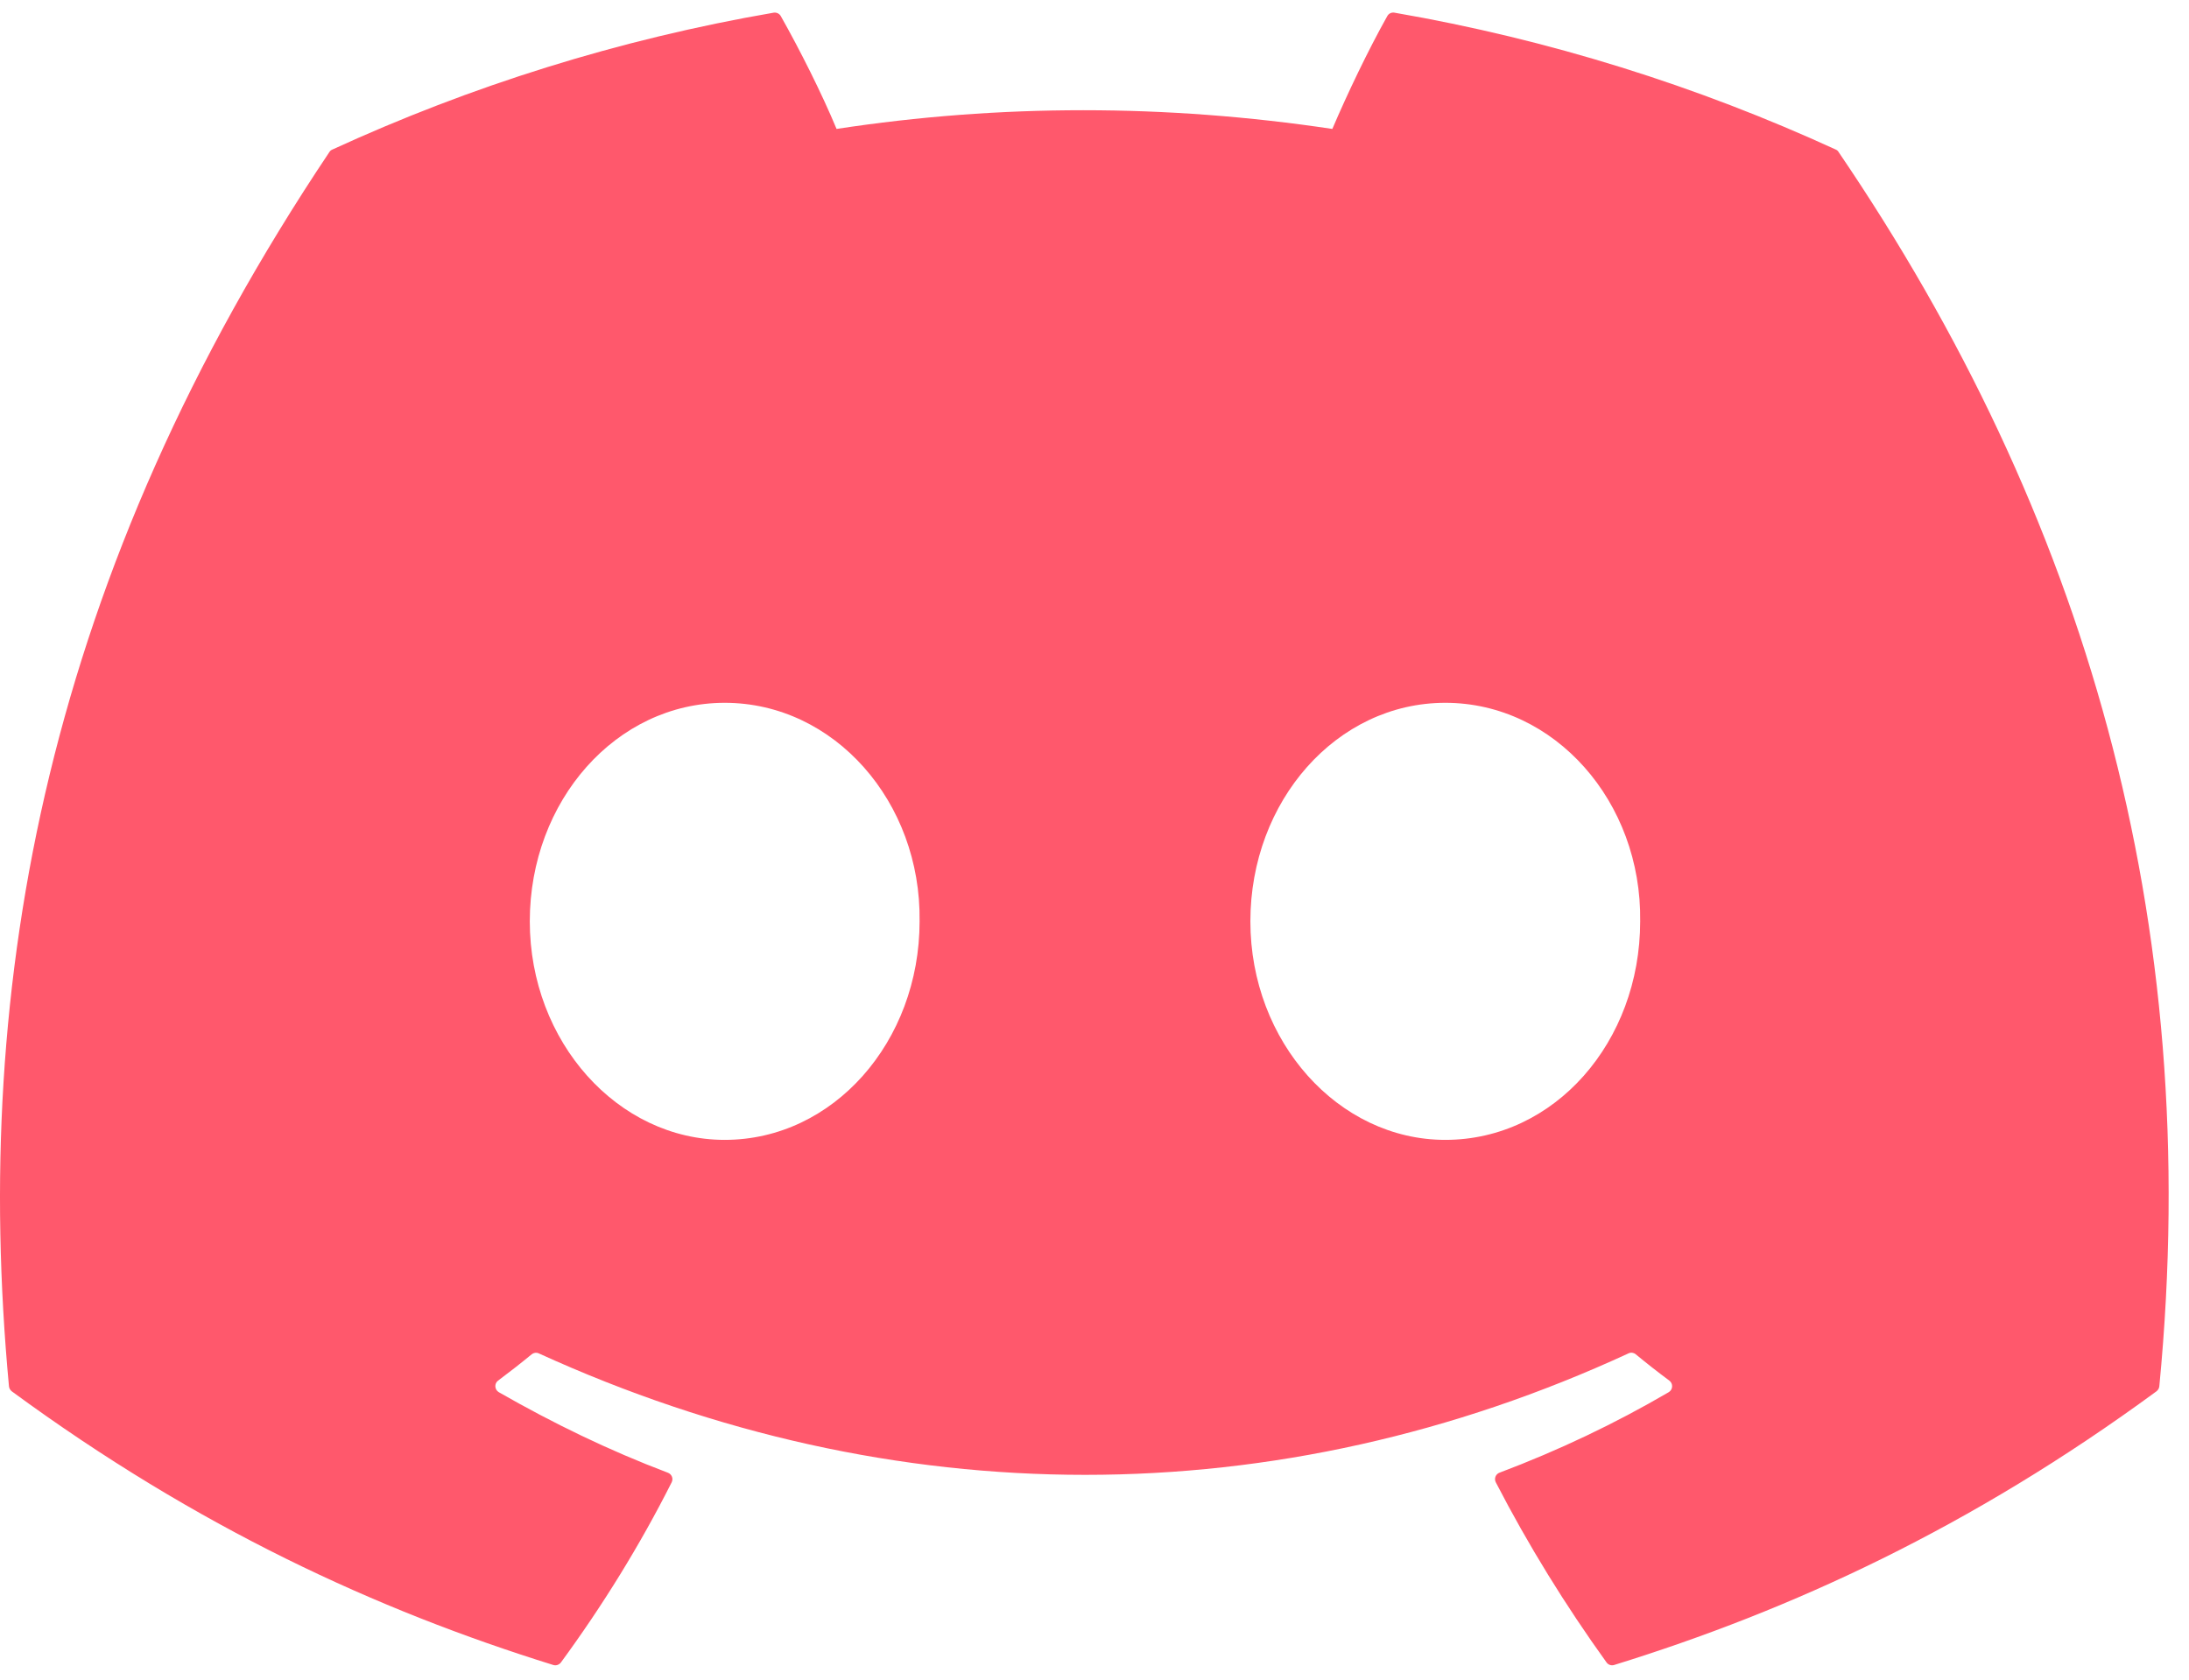 <svg width="43" height="33" viewBox="0 0 43 33" fill="none" xmlns="http://www.w3.org/2000/svg">
<g clip-path="url(#clip0_17_40)">
<path d="M36.063 2.939C33.347 1.693 30.436 0.775 27.392 0.249C27.336 0.239 27.281 0.264 27.252 0.315C26.878 0.981 26.463 1.85 26.172 2.533C22.898 2.043 19.641 2.043 16.433 2.533C16.143 1.835 15.713 0.981 15.337 0.315C15.309 0.266 15.253 0.241 15.198 0.249C12.155 0.773 9.243 1.691 6.527 2.939C6.503 2.949 6.483 2.966 6.47 2.988C0.947 11.239 -0.566 19.287 0.176 27.235C0.179 27.274 0.201 27.311 0.231 27.335C3.875 30.01 7.405 31.635 10.869 32.712C10.924 32.729 10.983 32.708 11.018 32.663C11.838 31.544 12.568 30.364 13.194 29.123C13.231 29.05 13.196 28.964 13.121 28.935C11.962 28.496 10.859 27.96 9.798 27.352C9.714 27.302 9.707 27.182 9.784 27.125C10.007 26.958 10.231 26.784 10.444 26.608C10.483 26.576 10.536 26.569 10.582 26.589C17.553 29.772 25.101 29.772 31.991 26.589C32.036 26.567 32.09 26.574 32.13 26.606C32.343 26.782 32.567 26.958 32.792 27.125C32.869 27.182 32.864 27.302 32.78 27.352C31.719 27.972 30.616 28.496 29.455 28.934C29.38 28.962 29.346 29.05 29.383 29.123C30.023 30.362 30.753 31.542 31.558 32.661C31.591 32.708 31.652 32.729 31.707 32.712C35.188 31.635 38.717 30.01 42.361 27.335C42.393 27.311 42.413 27.275 42.417 27.236C43.305 18.047 40.929 10.065 36.118 2.989C36.106 2.966 36.086 2.949 36.063 2.939ZM14.236 22.395C12.137 22.395 10.407 20.468 10.407 18.102C10.407 15.735 12.103 13.808 14.236 13.808C16.385 13.808 18.098 15.752 18.064 18.102C18.064 20.468 16.368 22.395 14.236 22.395ZM28.391 22.395C26.292 22.395 24.562 20.468 24.562 18.102C24.562 15.735 26.258 13.808 28.391 13.808C30.54 13.808 32.253 15.752 32.219 18.102C32.219 20.468 30.54 22.395 28.391 22.395Z" fill="#FF586C"/>
</g>
<defs>
<clipPath id="clip0_17_40">
<rect width="42.6" height="33" fill="white"/>
</clipPath>
</defs>
</svg>
